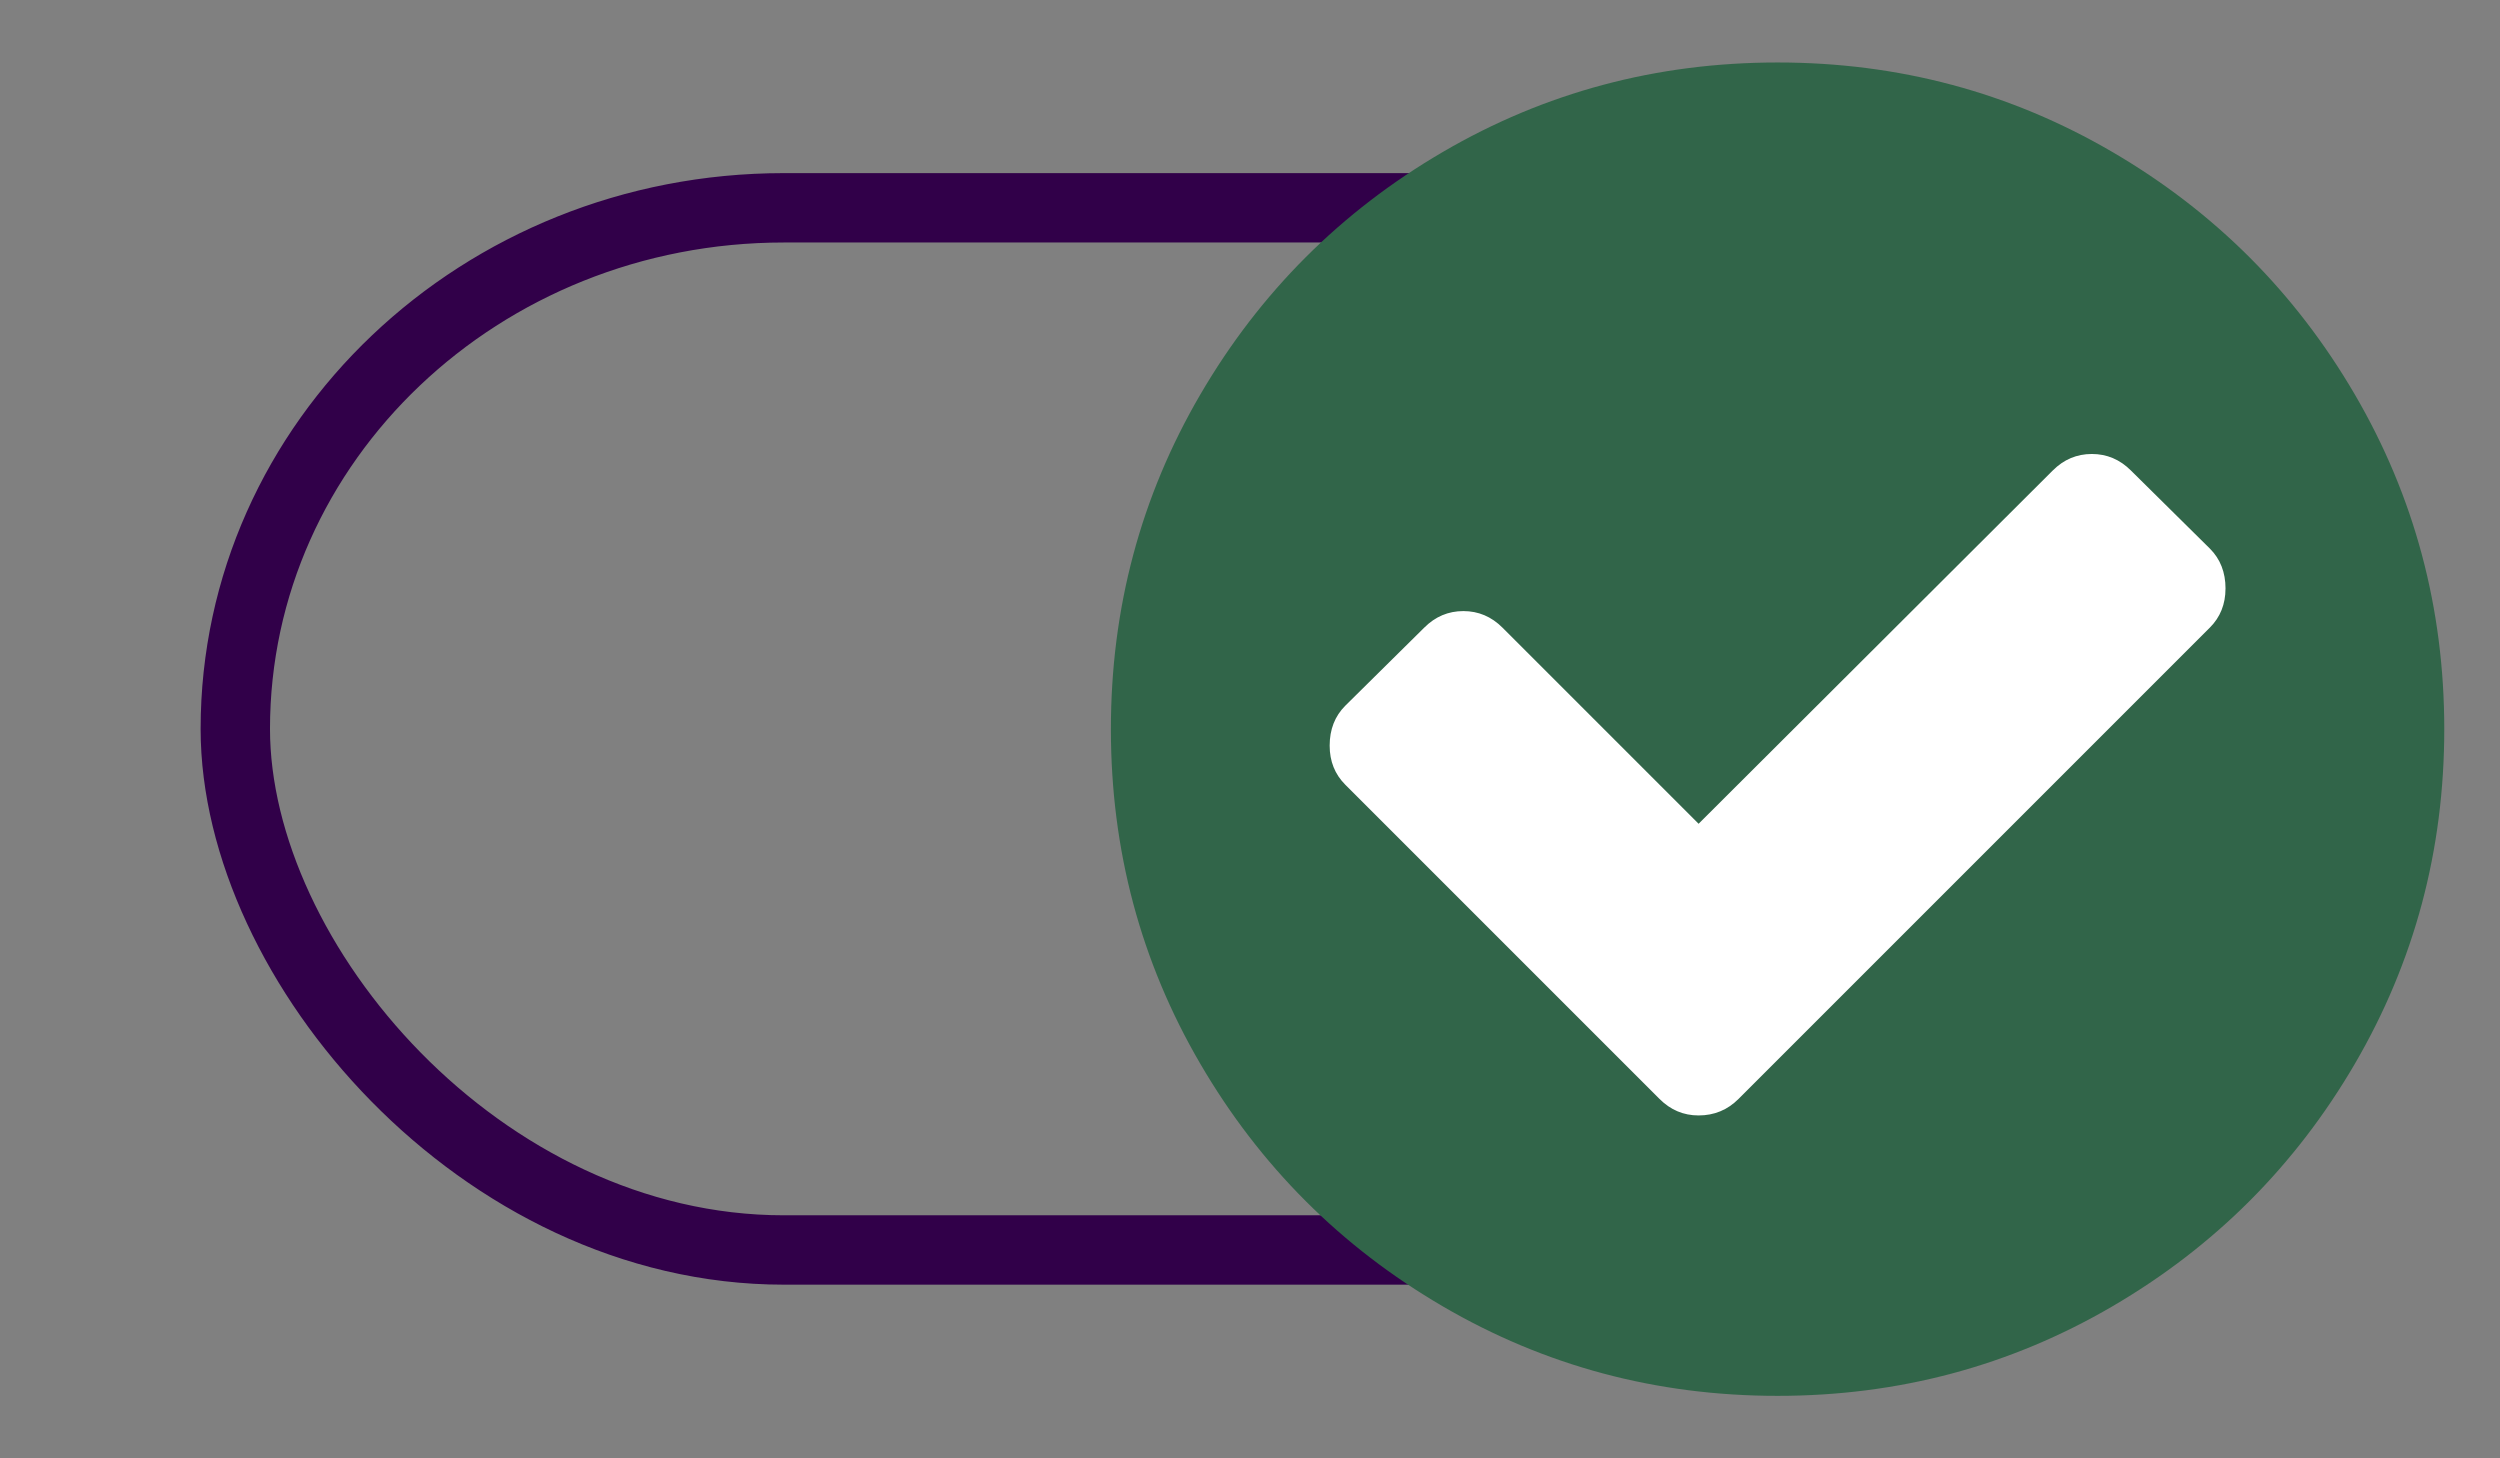 <?xml version="1.0" encoding="UTF-8" standalone="no"?>
<!-- Created with Inkscape (http://www.inkscape.org/) -->

<svg
   xmlns:dc="http://purl.org/dc/elements/1.1/"
   xmlns:cc="http://creativecommons.org/ns#"
   xmlns:rdf="http://www.w3.org/1999/02/22-rdf-syntax-ns#"
   xmlns:svg="http://www.w3.org/2000/svg"
   xmlns="http://www.w3.org/2000/svg"
   xmlns:sodipodi="http://sodipodi.sourceforge.net/DTD/sodipodi-0.dtd"
   xmlns:inkscape="http://www.inkscape.org/namespaces/inkscape"
   version="1.0"
   width="120"
   height="70"
   id="svg2"
   inkscape:version="0.91 r13725"
   sodipodi:docname="slider-on.svg">
  <rect width="100%" height="100%" fill="#808080" stroke="none"/>
  <sodipodi:namedview
     pagecolor="#ffffff"
     bordercolor="#666666"
     borderopacity="1"
     objecttolerance="10"
     gridtolerance="10"
     guidetolerance="10"
     inkscape:pageopacity="0"
     inkscape:pageshadow="2"
     inkscape:window-width="1920"
     inkscape:window-height="1016"
     id="namedview3048"
     showgrid="false"
     inkscape:zoom="4.0000001"
     inkscape:cx="-83.242608"
     inkscape:cy="45.191178"
     inkscape:window-x="0"
     inkscape:window-y="27"
     inkscape:window-maximized="1"
     inkscape:current-layer="svg2" />
  <defs
     id="defs4" />
  <g
     id="g4286"
     transform="matrix(1.11,0,0,1.11,132.177,-57.289)"
     style="stroke:#310049;stroke-opacity:1">
    <rect
       rx="23.72"
       y="60.598"
       x="-108.903"
       height="45.067"
       width="87.775"
       id="rect4267"
       style="opacity:1;fill:none;fill-opacity:1;stroke:#310049;stroke-width:3;stroke-miterlimit:4;stroke-dasharray:none;stroke-opacity:1" />
  </g>
  <circle
     style="opacity:1;fill:#ffffff;fill-opacity:1;stroke:none;stroke-width:3;stroke-miterlimit:4;stroke-dasharray:none;stroke-opacity:1"
     id="path4146"
     cx="85.325"
     cy="35"
     r="30" />
  <path
     inkscape:connector-curvature="0"
     d="m 106.825,28.25 q 0,-1.167 -0.75,-1.917 l -3.792,-3.75 q -0.792,-0.792 -1.875,-0.792 -1.083,0 -1.875,0.792 l -17,16.958 -9.417,-9.417 q -0.792,-0.792 -1.875,-0.792 -1.083,0 -1.875,0.792 l -3.792,3.75 q -0.75,0.75 -0.75,1.917 0,1.125 0.75,1.875 l 15.083,15.083 q 0.792,0.792 1.875,0.792 1.125,0 1.917,-0.792 l 22.625,-22.625 q 0.75,-0.75 0.75,-1.875 z m 10.5,6.75 q 0,8.708 -4.292,16.063 -4.292,7.354 -11.646,11.646 -7.354,4.292 -16.063,4.292 -8.708,0 -16.063,-4.292 -7.354,-4.292 -11.646,-11.646 -4.292,-7.354 -4.292,-16.063 0,-8.708 4.292,-16.063 4.292,-7.354 11.646,-11.646 7.354,-4.292 16.063,-4.292 8.708,0 16.063,4.292 7.354,4.292 11.646,11.646 4.292,7.354 4.292,16.063 z"
     id="path4"
     style="fill:#316549;fill-opacity:1" />
</svg>
